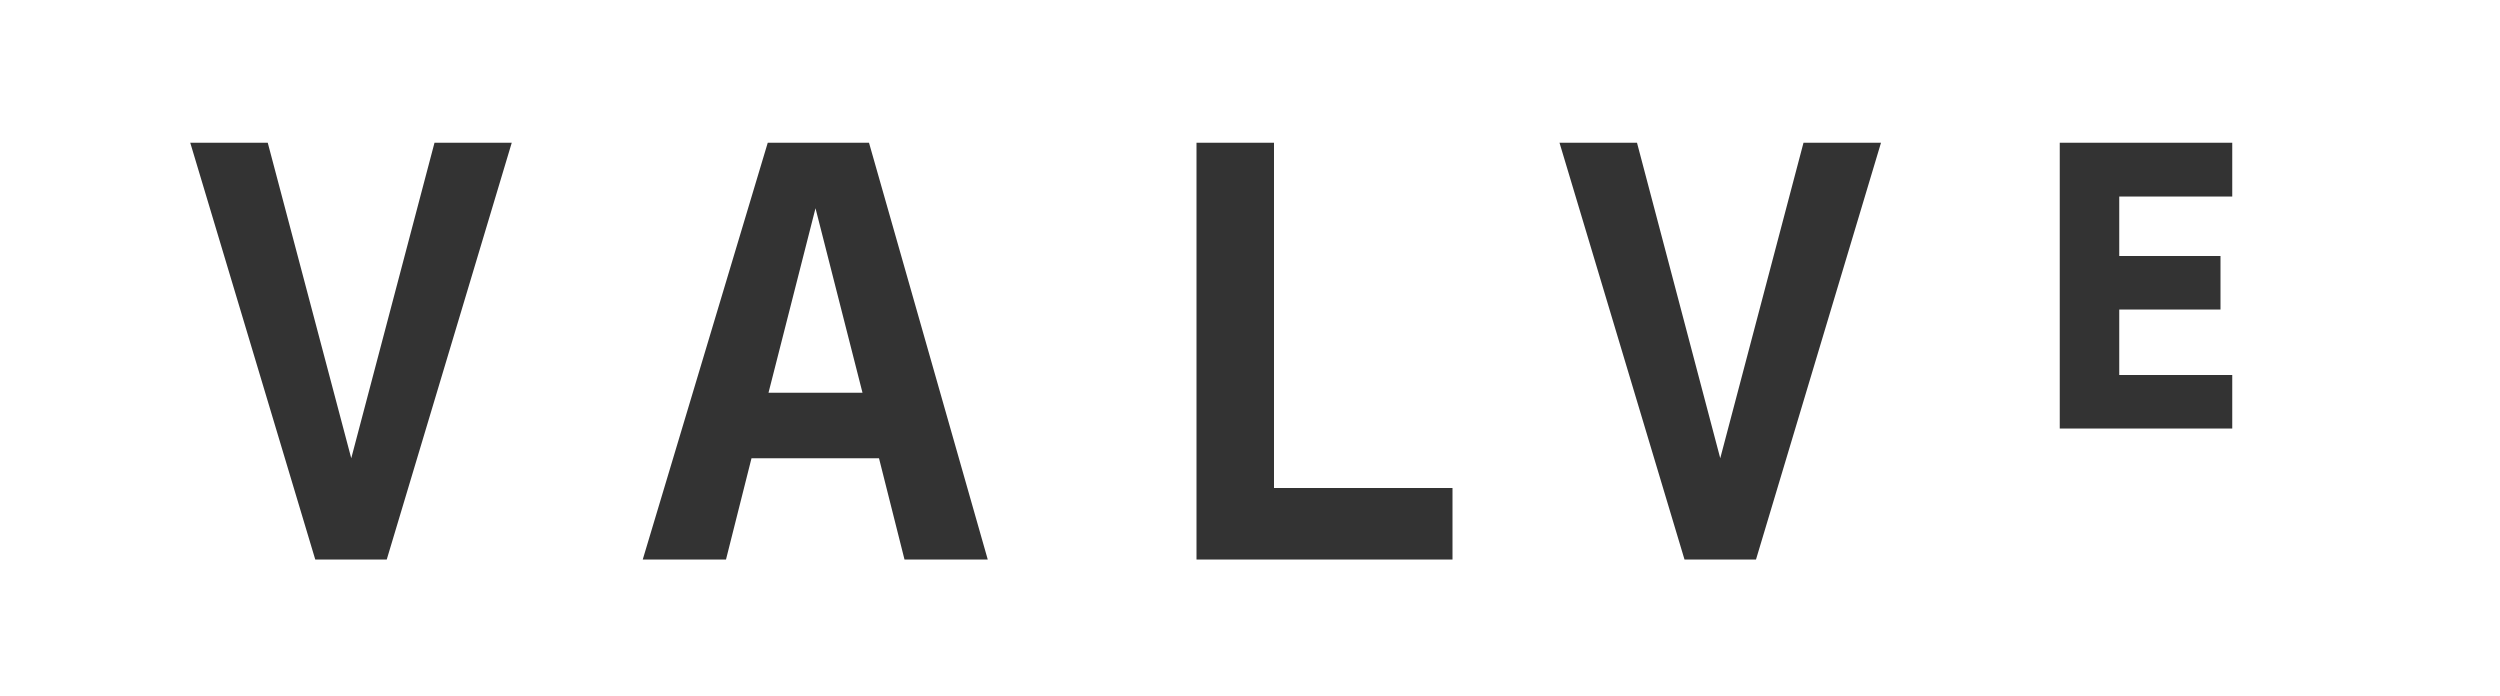 <?xml version="1.0" encoding="utf-8"?>
<!-- Generator: Adobe Illustrator 28.2.0, SVG Export Plug-In . SVG Version: 6.00 Build 0)  -->
<svg version="1.1"
	 id="svg2" xmlns:svg="http://www.w3.org/2000/svg" xmlns:cc="http://creativecommons.org/ns#" xmlns:rdf="http://www.w3.org/1999/02/22-rdf-syntax-ns#" xmlns:inkscape="http://www.inkscape.org/namespaces/inkscape" xmlns:dc="http://purl.org/dc/elements/1.1/" xmlns:sodipodi="http://sodipodi.sourceforge.net/DTD/sodipodi-0.dtd"
	 xmlns="http://www.w3.org/2000/svg" xmlns:xlink="http://www.w3.org/1999/xlink" x="0px" y="0px" viewBox="0 0 1000 278.6"
	 style="enable-background:new 0 0 1000 278.6;" xml:space="preserve">
<rect x="0" y="0" width="1000" height="278.6" fill="#333333" stroke="none"/>
<style type="text/css">
	.st0{fill:#FFFFFF;}
</style>
<path id="path4" inkscape:connector-curvature="0" class="st0" d="M0,278.6V0h1000v278.6H0z M173.8,57.1l-33.3,126.2L107.1,57.1h-31
	l50,166.7h28.6l50-166.7H173.8z M347.6,57.1h-40.5l-50,166.7h33.3l10.2-40.5h51l10.2,40.5h33.3L347.6,57.1z M581,195.2h-71.4V57.1
	h-31v166.7h16.7h14.3H581V195.2z M721.4,57.1l-33.3,126.2L654.8,57.1h-31l50,166.7h28.6l50-166.7H721.4z M892.9,150h-45.2v-26.2
	h40.5v-21.4h-40.5V78.6h45.2V57.1h-45.2h-23.8v114.3h23.8h45.2V150z M326.2,83.3l18.8,73.8h-37.6L326.2,83.3z"/>
</svg>
